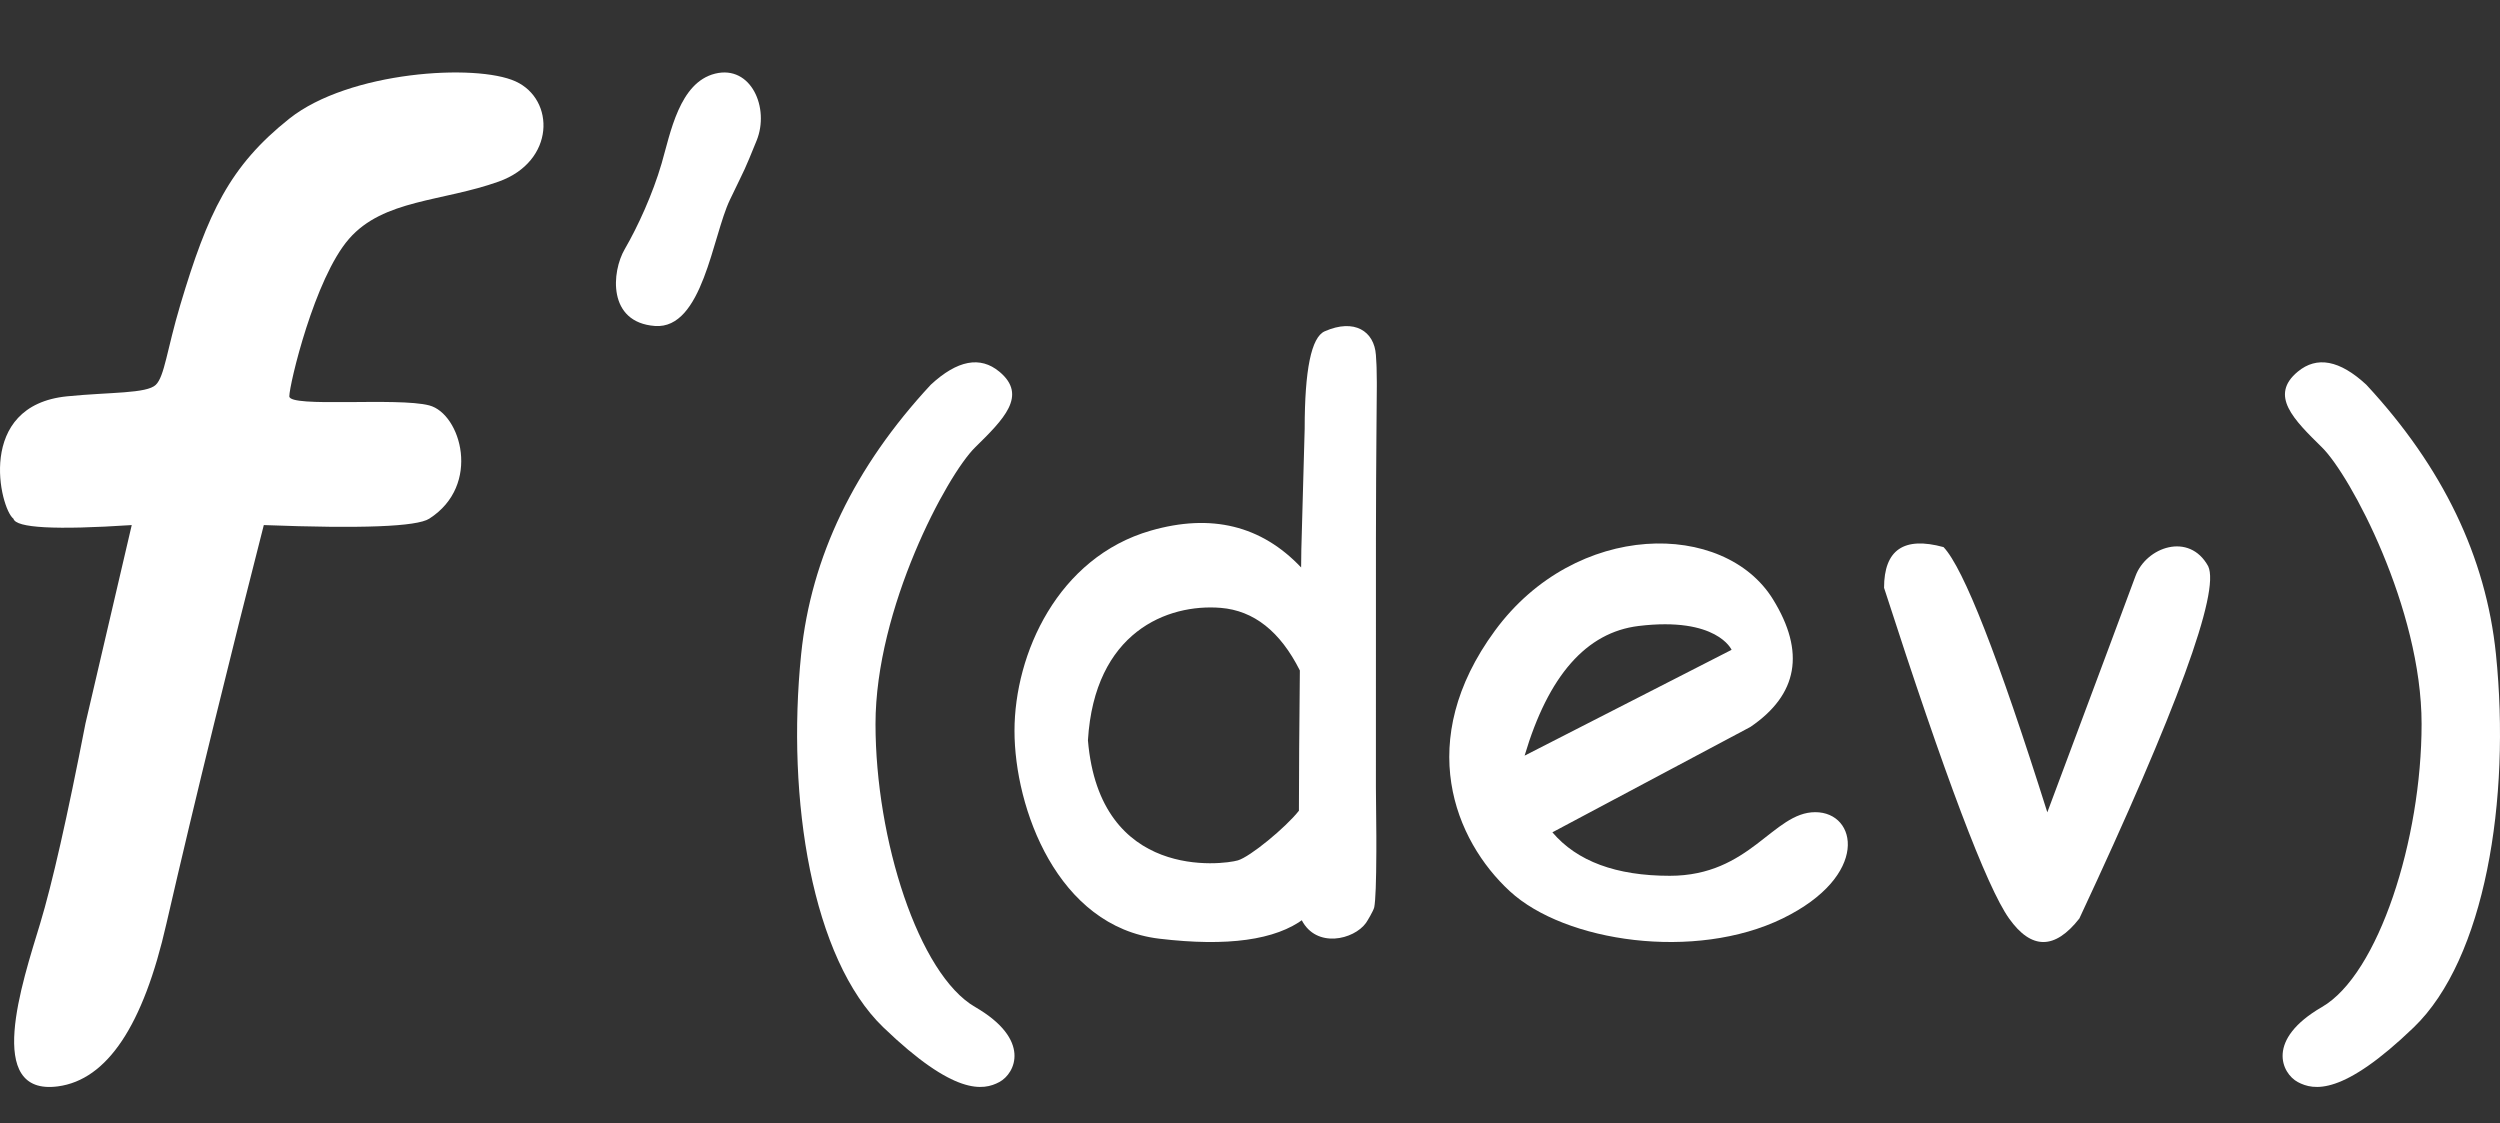 <?xml version="1.0" encoding="UTF-8"?>
<svg width="69px" height="31px" viewBox="0 0 69 31" version="1.1" xmlns="http://www.w3.org/2000/svg" xmlns:xlink="http://www.w3.org/1999/xlink">
    <rect x="0" y="0" width="69" height="31" fill="#333333" stroke="none"/>
    <title>logo</title>
    <g id="菜单导航" stroke="none" stroke-width="1" fill="none" fill-rule="evenodd">
        <g id="菜单导航-悬浮1" transform="translate(-48, -16)">
            <g id="logo" transform="translate(48, 16)">
                <rect id="矩形" x="0" y="0" width="69" height="31"></rect>
                <path d="M19.739,2.032 C18.749,2.276 18.504,3.674 18.26,4.514 C18.015,5.353 17.606,6.252 17.243,6.876 C16.879,7.5 16.762,8.9 18.077,8.997 C19.393,9.094 19.664,6.518 20.145,5.516 C20.626,4.514 20.514,4.783 20.882,3.882 C21.249,2.982 20.73,1.789 19.739,2.032 Z" id="路径-5" fill="#FFFFFF"></path>
                <path d="M66.69,10.618 C67.423,9.94 68.054,9.82 68.582,10.258 C69.374,10.914 68.695,11.579 67.913,12.348 C67.131,13.117 65.164,16.79 65.164,19.981 C65.164,23.172 66.354,26.891 67.913,27.793 C69.472,28.695 69.024,29.627 68.582,29.864 C68.14,30.102 67.341,30.243 65.379,28.354 C63.417,26.465 62.7,22.08 63.112,18.054 C63.387,15.369 64.58,12.891 66.69,10.618 Z" id="路径-8" fill="#FFFFFF" transform="translate(66, 20) scale(-1, 1) translate(-66, -20) "></path>
                <path d="M25.69,10.618 C26.423,9.94 27.054,9.82 27.582,10.258 C28.374,10.914 27.695,11.579 26.913,12.348 C26.131,13.117 24.164,16.79 24.164,19.981 C24.164,23.172 25.354,26.891 26.913,27.793 C28.472,28.695 28.024,29.627 27.582,29.864 C27.14,30.102 26.341,30.243 24.379,28.354 C22.417,26.465 21.7,22.08 22.112,18.054 C22.387,15.369 23.58,12.891 25.69,10.618 Z" id="路径-8" fill="#FFFFFF"></path>
                <path d="M52,16.224 C52,15.175 52.547,14.8 53.642,15.1 C54.196,15.685 55.151,18.125 56.506,22.42 C57.932,18.607 58.743,16.434 58.939,15.9 C59.233,15.1 60.422,14.673 60.946,15.628 C61.276,16.332 60.091,19.573 57.39,25.351 C56.712,26.216 56.066,26.216 55.451,25.351 C54.835,24.486 53.685,21.443 52,16.224 Z" id="路径-14" fill="#FFFFFF"></path>
                <path d="M41.261,17.405 C43.497,14.36 47.59,14.36 48.935,16.542 C49.832,17.996 49.624,19.17 48.312,20.063 L48.312,20.063 L42.846,22.972 C43.526,23.772 44.606,24.172 46.087,24.172 C48.309,24.172 48.935,22.416 50.101,22.416 C51.267,22.416 51.611,24.172 49.201,25.349 C46.79,26.526 43.195,26.005 41.671,24.598 C40.146,23.192 39.025,20.449 41.261,17.405 Z M47.792,17.935 C47.792,17.935 47.389,17.015 45.226,17.277 C43.784,17.452 42.735,18.645 42.079,20.856 C45.887,18.909 47.792,17.935 47.792,17.935 Z" id="形状结合" fill="#FFFFFF"></path>
                <path d="M37.975,9.798 C37.981,9.888 37.986,9.97 37.99,10.053 L37.994,10.153 C37.998,10.27 38,10.393 38,10.542 L38,10.677 C37.999,11.291 37.98,12.338 37.976,14.843 L37.975,21.724 L37.975,21.724 C37.982,22.227 37.986,22.674 37.987,23.066 L37.987,23.509 C37.984,24.34 37.965,24.85 37.93,25.037 C37.911,25.135 37.729,25.434 37.701,25.473 C37.366,25.937 36.336,26.181 35.929,25.399 L35.994,25.354 C35.208,25.947 33.876,26.132 31.997,25.908 C29.179,25.574 28,22.298 28,20.172 C28,18.047 29.194,15.384 31.762,14.645 C33.432,14.165 34.815,14.504 35.911,15.662 C35.913,15.501 35.915,15.335 35.917,15.167 L36.009,11.834 C36.009,10.203 36.193,9.307 36.562,9.144 C37.386,8.781 37.93,9.144 37.975,9.798 Z M30.027,20.432 C30.352,24.316 33.746,23.867 34.164,23.747 C34.501,23.65 35.483,22.842 35.852,22.374 L35.85,22.384 C35.851,21.356 35.86,20.062 35.876,18.505 C35.334,17.427 34.606,16.852 33.692,16.777 C32.22,16.658 30.208,17.443 30.027,20.432 Z" id="形状结合" fill="#FFFFFF"></path>
                <path d="M14.231,2.247 C15.324,2.747 15.324,4.453 13.766,5.011 C12.208,5.569 10.585,5.5 9.633,6.592 C8.68,7.683 7.985,10.617 7.985,10.938 C7.985,11.259 10.974,10.96 11.847,11.189 C12.719,11.418 13.296,13.391 11.847,14.316 C11.504,14.536 9.982,14.595 7.281,14.492 C6.835,16.234 6.378,18.059 5.91,19.967 C5.441,21.874 5.002,23.716 4.593,25.493 C3.955,28.307 2.956,29.804 1.597,29.984 C-0.441,30.253 0.609,27.138 1.107,25.493 C1.439,24.396 1.857,22.554 2.359,19.967 L3.636,14.492 C1.525,14.631 0.437,14.572 0.371,14.316 C0.003,14.04 -0.687,11.189 1.856,10.938 C3.045,10.82 4.048,10.867 4.301,10.62 C4.542,10.385 4.607,9.652 4.976,8.415 C5.734,5.875 6.337,4.586 7.985,3.275 C9.633,1.965 13.138,1.748 14.231,2.247 Z" id="路径-7" fill="#FFFFFF"></path>
            </g>
        </g>
    </g>
</svg>